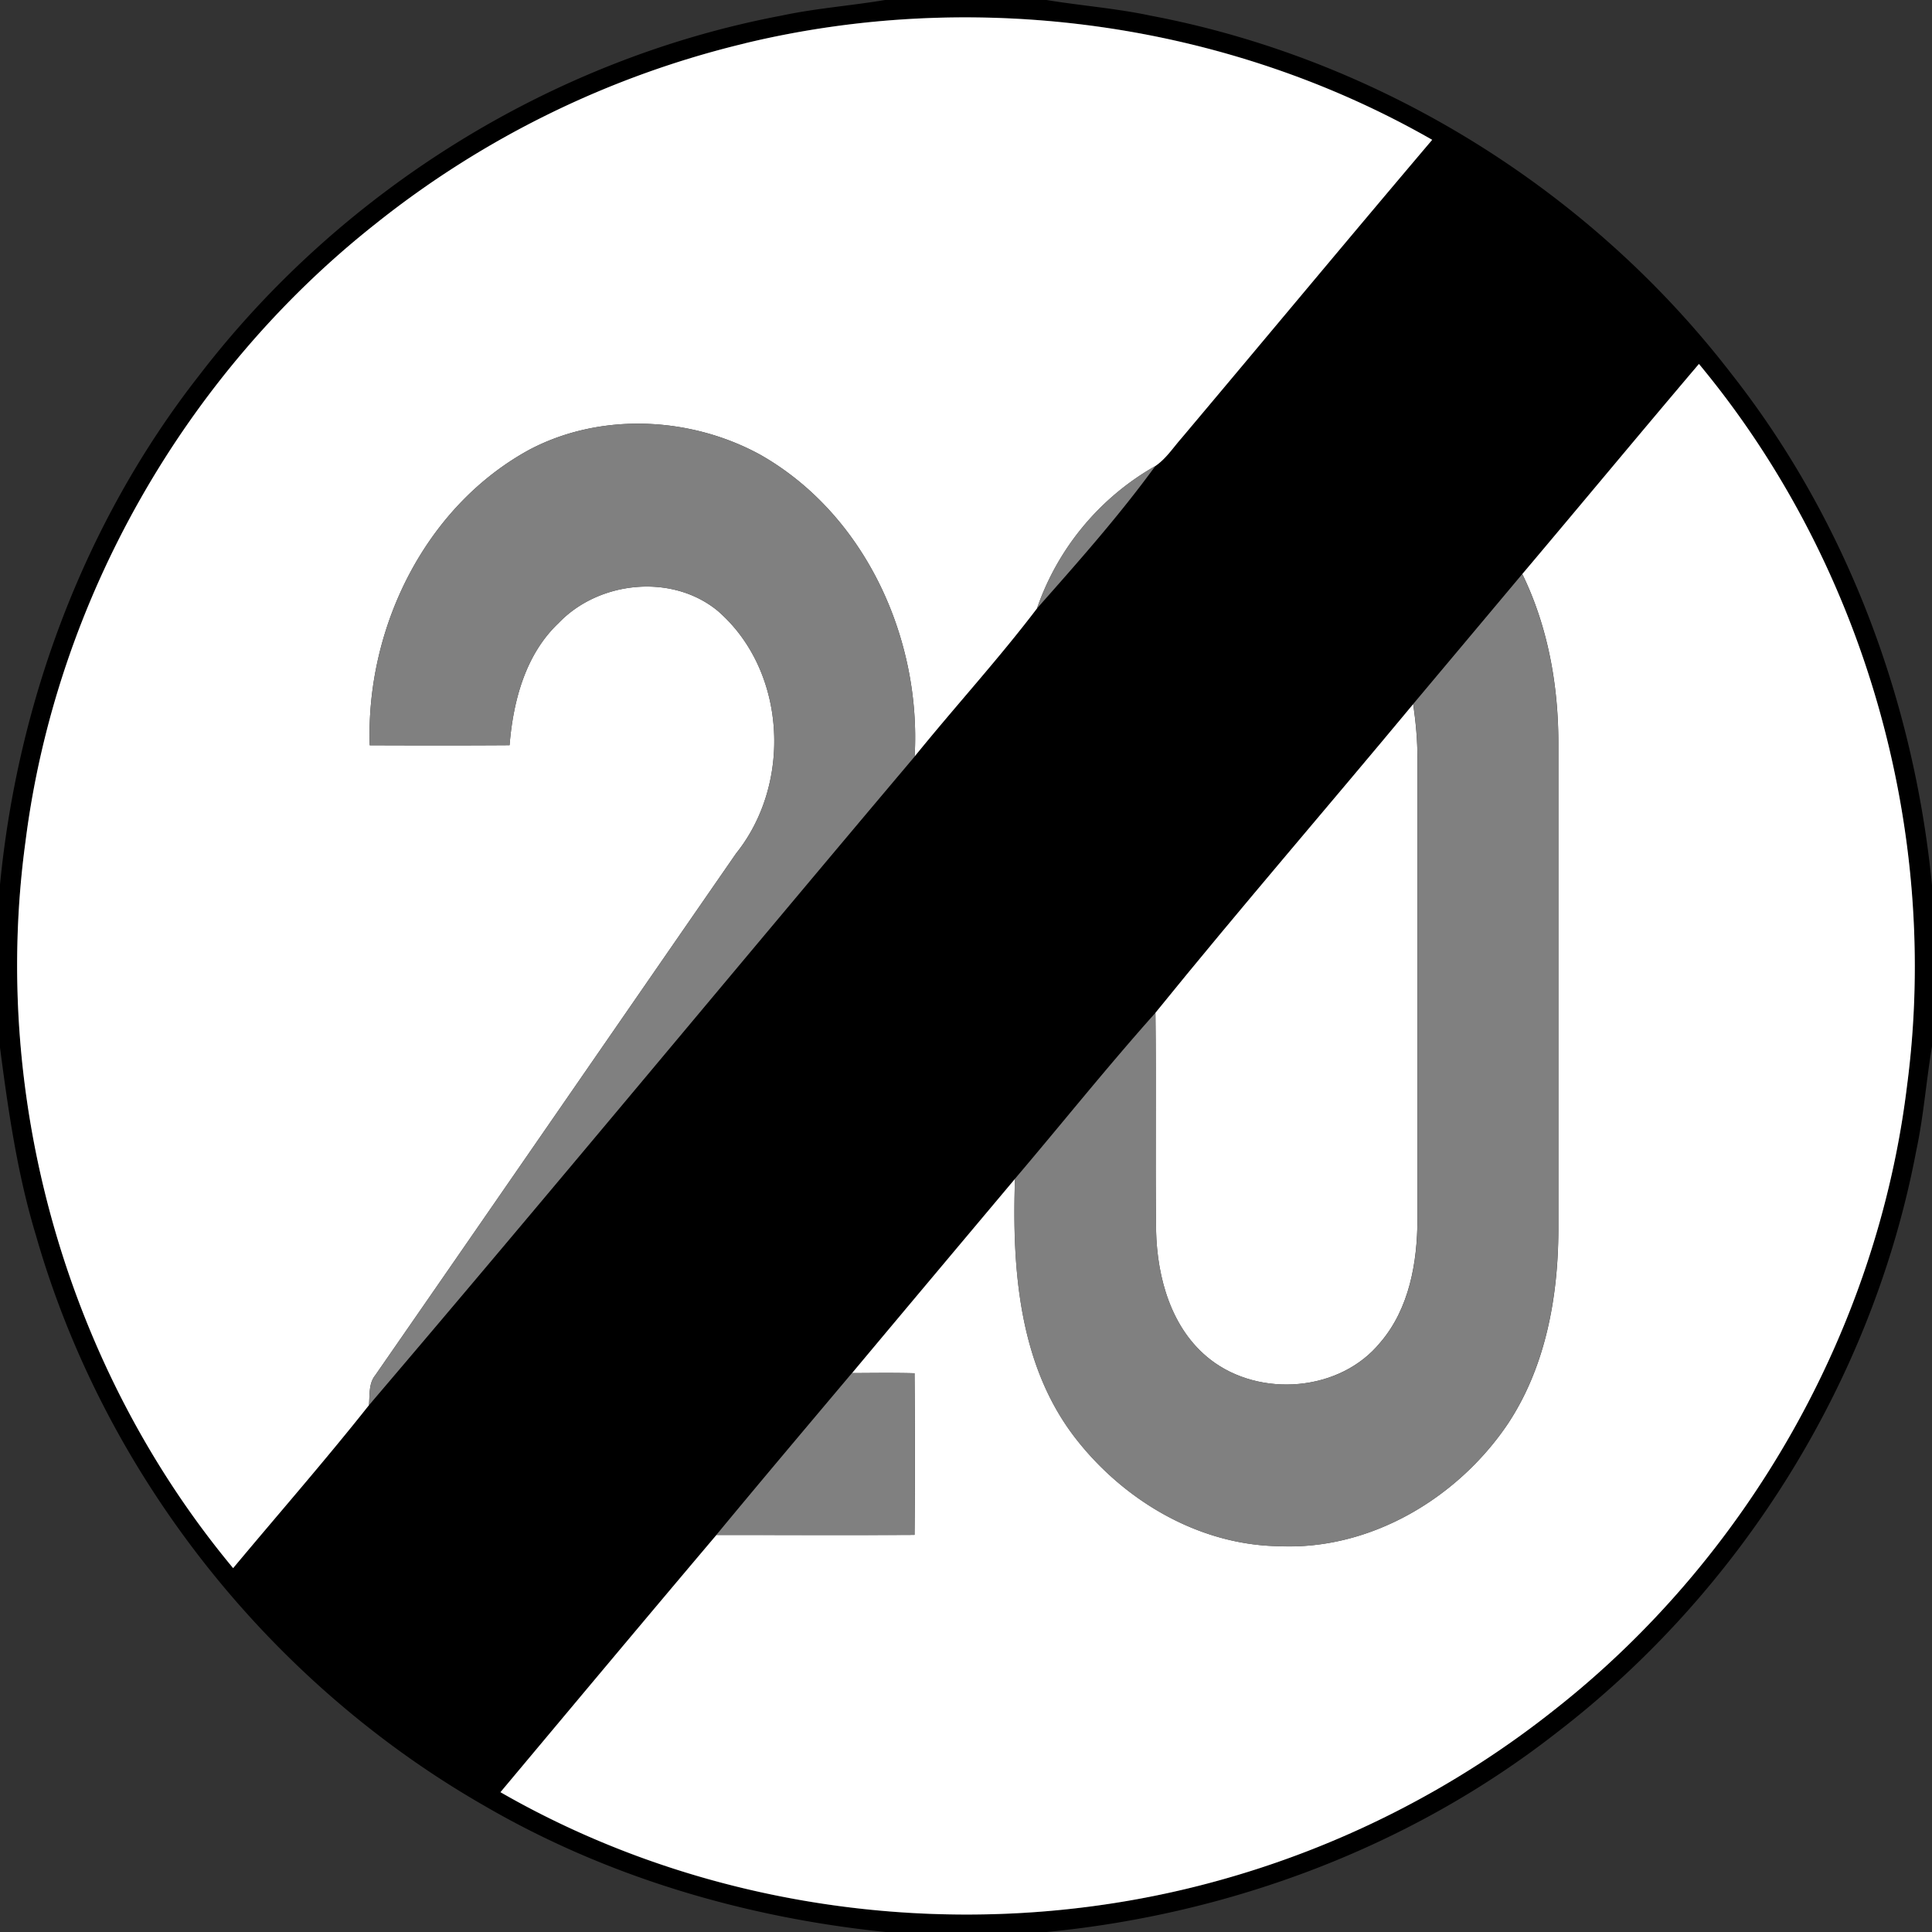 <svg xmlns="http://www.w3.org/2000/svg" width="24" height="24">
    <rect width="100%" height="100%" fill="#333333" stroke="none"/>
    <path d="M10.995 0H13c.429.071.864.103 1.291.194 2.843.538 5.456 2.16 7.219 4.452 1.428 1.816 2.265 4.058 2.49 6.351v2.001c-.072.43-.104.866-.195 1.293-.54 2.854-2.174 5.475-4.477 7.24-1.813 1.415-4.042 2.247-6.325 2.469h-2.002c-1.744-.179-3.462-.683-4.982-1.567-2.674-1.53-4.724-4.12-5.572-7.085-.232-.764-.345-1.554-.448-2.343v-2.006c.22-2.283 1.052-4.515 2.469-6.328C4.232 2.367 6.855.733 9.708.194c.425-.091.858-.122 1.286-.194zM9.254.538a11.746 11.746 0 0 0-4.592 2.245C2.297 4.653.694 7.463.317 10.458c-.435 3.194.518 6.542 2.58 9.021.562-.674 1.143-1.337 1.687-2.024 2.276-2.671 4.514-5.377 6.779-8.059.5-.618 1.04-1.207 1.52-1.839.506-.572 1.02-1.151 1.469-1.768.134-.09.222-.229.327-.348 1.039-1.234 2.07-2.475 3.113-3.705C15.234.272 12.116-.152 9.255.537zm9.656 6.594c-.45.539-.903 1.077-1.355 1.615-1.063 1.281-2.154 2.543-3.202 3.835-.6.672-1.163 1.377-1.746 2.063-.675.803-1.351 1.607-2.024 2.413-.563.669-1.128 1.337-1.685 2.011-.899 1.061-1.79 2.129-2.683 3.195 2.662 1.531 5.94 1.918 8.897 1.104a11.747 11.747 0 0 0 4.199-2.13c2.392-1.881 4.007-4.72 4.376-7.742.421-3.179-.534-6.506-2.584-8.974-.736.867-1.462 1.742-2.195 2.611z"/>
    <path fill="#fff" d="M9.254.538c2.862-.689 5.98-.265 8.537 1.199-1.043 1.23-2.074 2.471-3.113 3.705-.105.119-.194.258-.327.348a3.257 3.257 0 0 0-1.469 1.768c-.48.632-1.02 1.221-1.52 1.839.084-1.468-.616-3.01-1.919-3.749-.869-.475-1.984-.528-2.868-.061-1.298.709-2.031 2.217-1.982 3.671.579.002 1.158.003 1.737-.001.045-.551.197-1.128.611-1.519.5-.522 1.404-.616 1.972-.152.857.739.931 2.142.232 3.014-1.495 2.16-2.986 4.324-4.483 6.483-.085.105-.067.246-.079.373-.544.687-1.125 1.35-1.687 2.024-2.062-2.479-3.015-5.828-2.58-9.021.377-2.995 1.98-5.805 4.345-7.675A11.732 11.732 0 0 1 9.253.539zM18.91 7.132c.734-.869 1.459-1.744 2.195-2.611 2.05 2.467 3.005 5.795 2.584 8.974-.369 3.023-1.985 5.862-4.376 7.742a11.747 11.747 0 0 1-4.199 2.13c-2.957.814-6.234.427-8.897-1.104.893-1.066 1.784-2.133 2.683-3.195.82 0 1.641.003 2.461-.001.006-.669.005-1.338 0-2.008-.259-.007-.517-.003-.776-.002.673-.805 1.349-1.609 2.024-2.413-.037 1.096.042 2.282.727 3.19.601.793 1.543 1.359 2.553 1.373 1.132.052 2.215-.593 2.839-1.515.471-.707.628-1.575.631-2.412V9.233c0-.722-.13-1.45-.448-2.102z"/>
    <path fill="#fff" d="M17.555 8.747c.032.224.054.449.053.675v5.72c-.001.539-.101 1.115-.462 1.535-.5.613-1.497.69-2.112.211-.484-.376-.66-1.014-.673-1.603-.011-.901.003-1.802-.008-2.703 1.047-1.293 2.138-2.554 3.202-3.835z"/>
    <path fill="gray" d="M6.575 5.587c.884-.467 1.999-.414 2.868.061 1.302.738 2.003 2.281 1.919 3.749-2.265 2.682-4.502 5.388-6.779 8.059.012-.127-.006-.267.079-.373 1.497-2.16 2.988-4.323 4.483-6.483.699-.871.624-2.275-.232-3.014-.567-.464-1.472-.369-1.972.152-.414.391-.566.968-.611 1.519-.579.004-1.158.003-1.737.001-.048-1.455.684-2.962 1.982-3.671zM12.882 7.557a3.249 3.249 0 0 1 1.469-1.768c-.449.617-.962 1.195-1.469 1.768zM17.555 8.747l1.355-1.615c.318.652.448 1.38.448 2.102v6.047c-.003.837-.161 1.704-.631 2.412-.624.922-1.707 1.567-2.839 1.515-1.01-.015-1.952-.581-2.553-1.373-.684-.908-.764-2.094-.727-3.19.583-.686 1.146-1.391 1.746-2.063.011.901-.003 1.802.008 2.703.013.589.189 1.227.673 1.603.615.478 1.613.402 2.112-.211.361-.42.461-.996.462-1.535v-5.72a4.773 4.773 0 0 0-.053-.675zM8.899 19.068c.557-.674 1.122-1.342 1.685-2.011.259-.001.518-.005.776.002.005.669.006 1.338 0 2.008-.82.005-1.641.001-2.461.001z"/>
</svg>
